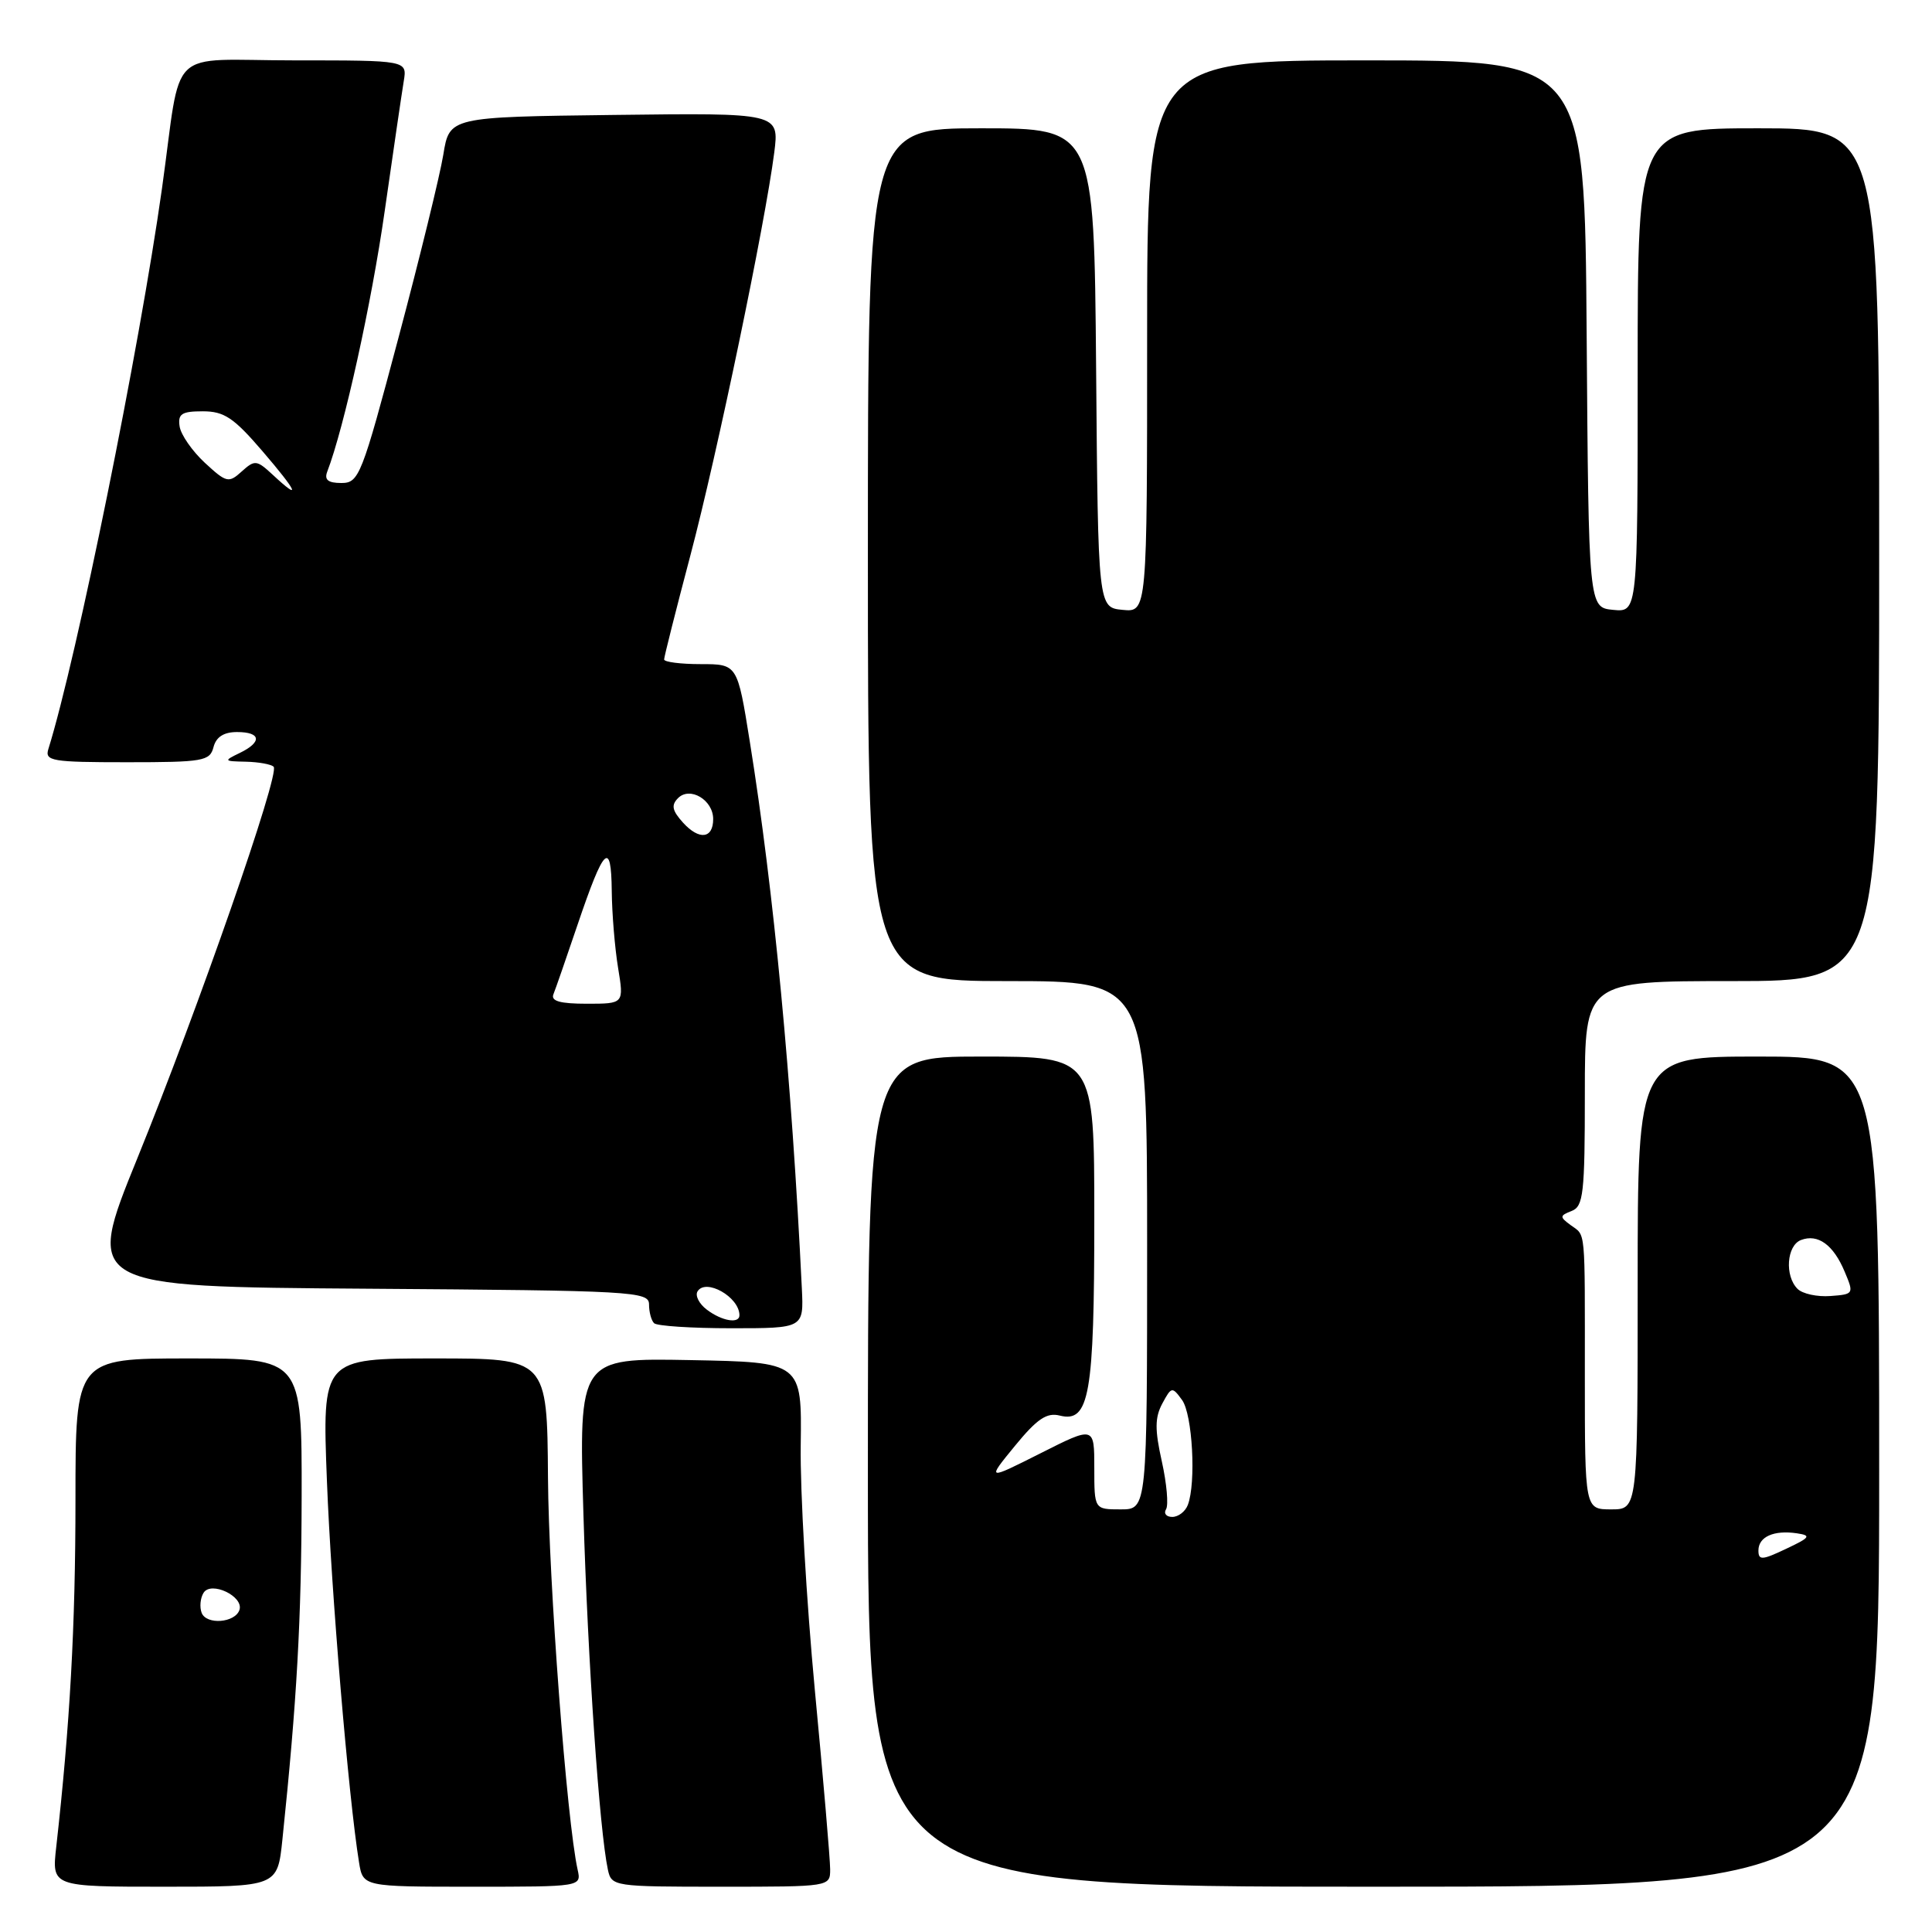 <?xml version="1.0" encoding="UTF-8" standalone="no"?>
<!DOCTYPE svg PUBLIC "-//W3C//DTD SVG 1.1//EN" "http://www.w3.org/Graphics/SVG/1.1/DTD/svg11.dtd" >
<svg xmlns="http://www.w3.org/2000/svg" xmlns:xlink="http://www.w3.org/1999/xlink" version="1.1" viewBox="0 0 256 256">
 <g >
 <path fill="currentColor"
d=" M 37.42 243.75 C 39.34 225.34 39.94 214.76 39.97 198.25 C 40.00 180.00 40.00 180.00 25.00 180.00 C 10.00 180.00 10.00 180.00 10.00 198.75 C 10.00 215.49 9.27 228.55 7.45 244.75 C 6.86 250.00 6.86 250.00 21.81 250.00 C 36.77 250.00 36.77 250.00 37.42 243.75 Z  M 76.54 247.75 C 75.10 241.29 72.70 209.51 72.61 195.75 C 72.50 180.00 72.50 180.00 57.59 180.00 C 42.69 180.00 42.69 180.00 43.32 196.25 C 43.88 210.81 46.18 238.17 47.57 246.75 C 48.09 250.00 48.09 250.00 62.56 250.00 C 77.04 250.00 77.04 250.00 76.54 247.75 Z  M 110.00 247.69 C 110.00 246.41 109.09 235.72 107.97 223.94 C 106.86 212.15 106.01 197.55 106.10 191.50 C 106.25 180.50 106.25 180.50 91.47 180.22 C 76.69 179.94 76.69 179.94 77.31 200.72 C 77.89 220.09 79.43 242.55 80.55 247.75 C 81.03 249.96 81.31 250.00 95.52 250.00 C 109.99 250.00 110.00 250.00 110.00 247.69 Z  M 249.00 195.00 C 249.00 140.00 249.00 140.00 233.00 140.00 C 217.00 140.00 217.00 140.00 217.00 170.00 C 217.00 200.00 217.00 200.00 213.50 200.00 C 210.00 200.00 210.00 200.00 210.00 182.50 C 210.00 162.26 210.15 163.83 208.10 162.32 C 206.65 161.25 206.66 161.08 208.25 160.46 C 209.81 159.86 210.00 158.15 210.00 144.89 C 210.00 130.00 210.00 130.00 229.50 130.00 C 249.00 130.00 249.00 130.00 249.00 73.50 C 249.00 17.00 249.00 17.00 233.00 17.00 C 217.00 17.00 217.00 17.00 217.00 49.06 C 217.00 81.13 217.00 81.13 213.75 80.81 C 210.50 80.50 210.50 80.50 210.24 44.25 C 209.98 8.00 209.98 8.00 180.99 8.00 C 152.00 8.00 152.00 8.00 152.00 44.56 C 152.00 81.13 152.00 81.13 148.75 80.81 C 145.50 80.50 145.50 80.50 145.24 48.75 C 144.97 17.00 144.97 17.00 129.99 17.00 C 115.00 17.00 115.00 17.00 115.00 73.50 C 115.00 130.00 115.00 130.00 133.50 130.00 C 152.00 130.00 152.00 130.00 152.00 165.00 C 152.00 200.00 152.00 200.00 148.50 200.00 C 145.00 200.00 145.00 200.00 145.00 194.49 C 145.00 188.97 145.00 188.97 137.87 192.57 C 130.74 196.16 130.74 196.16 134.48 191.59 C 137.42 188.00 138.70 187.14 140.42 187.57 C 144.35 188.56 145.00 184.86 145.00 161.45 C 145.00 140.00 145.00 140.00 130.00 140.00 C 115.00 140.00 115.00 140.00 115.00 195.00 C 115.00 250.00 115.00 250.00 182.00 250.00 C 249.00 250.00 249.00 250.00 249.00 195.00 Z  M 106.25 170.75 C 104.90 142.95 102.55 118.18 99.35 98.25 C 97.71 88.00 97.71 88.00 92.85 88.00 C 90.18 88.00 88.00 87.72 88.00 87.38 C 88.00 87.04 89.56 80.85 91.47 73.63 C 95.03 60.18 101.38 29.66 102.59 20.23 C 103.26 14.96 103.26 14.96 81.40 15.23 C 59.55 15.50 59.55 15.50 58.74 20.50 C 58.29 23.25 55.62 34.16 52.80 44.75 C 47.92 63.11 47.57 64.00 45.23 64.00 C 43.47 64.00 42.95 63.58 43.36 62.50 C 45.60 56.66 49.23 40.20 50.97 28.00 C 52.11 20.02 53.25 12.26 53.50 10.75 C 53.95 8.00 53.95 8.00 39.05 8.00 C 21.82 8.00 24.16 5.74 21.46 25.00 C 18.47 46.21 10.18 87.14 6.41 99.25 C 5.91 100.84 6.85 101.00 16.82 101.00 C 26.93 101.00 27.81 100.85 28.29 99.00 C 28.64 97.65 29.65 97.00 31.41 97.00 C 34.60 97.00 34.76 98.33 31.75 99.78 C 29.60 100.82 29.64 100.87 32.58 100.93 C 34.28 100.97 35.94 101.27 36.26 101.60 C 37.13 102.46 26.28 133.60 18.19 153.50 C 11.28 170.50 11.28 170.50 48.64 170.76 C 84.02 171.01 86.00 171.12 86.00 172.85 C 86.00 173.85 86.30 174.97 86.67 175.33 C 87.03 175.70 91.65 176.00 96.92 176.00 C 106.50 176.00 106.50 176.00 106.25 170.75 Z  M 26.72 213.71 C 26.43 212.95 26.54 211.75 26.97 211.06 C 27.96 209.45 32.32 211.52 31.73 213.32 C 31.16 215.04 27.35 215.34 26.72 213.71 Z  M 233.00 205.45 C 233.00 203.63 235.04 202.72 238.09 203.17 C 240.04 203.46 239.87 203.72 236.66 205.23 C 233.49 206.74 233.00 206.77 233.00 205.45 Z  M 154.51 199.98 C 154.85 199.43 154.60 196.58 153.95 193.65 C 153.01 189.45 153.02 187.83 154.01 185.98 C 155.22 183.73 155.32 183.71 156.63 185.51 C 158.01 187.40 158.51 196.50 157.39 199.42 C 157.06 200.29 156.13 201.00 155.33 201.00 C 154.54 201.00 154.16 200.54 154.51 199.98 Z  M 238.18 170.78 C 236.46 169.06 236.74 165.04 238.64 164.31 C 240.88 163.45 242.94 164.94 244.43 168.51 C 245.67 171.45 245.64 171.50 242.53 171.73 C 240.79 171.86 238.84 171.44 238.18 170.78 Z  M 93.65 173.53 C 92.63 172.76 92.08 171.67 92.43 171.11 C 93.52 169.35 97.94 171.84 97.98 174.25 C 98.01 175.45 95.66 175.06 93.65 173.53 Z  M 73.33 131.75 C 73.61 131.06 75.05 126.90 76.54 122.50 C 80.03 112.20 80.99 111.25 81.06 118.05 C 81.09 121.05 81.47 125.64 81.90 128.25 C 82.68 133.00 82.68 133.00 77.76 133.00 C 74.22 133.00 72.97 132.65 73.33 131.75 Z  M 90.50 109.00 C 89.06 107.40 88.91 106.69 89.85 105.75 C 91.43 104.17 94.50 106.00 94.50 108.53 C 94.50 111.14 92.64 111.36 90.50 109.00 Z  M 36.13 62.90 C 34.01 60.94 33.76 60.91 32.03 62.47 C 30.30 64.04 30.01 63.97 27.14 61.32 C 25.47 59.77 23.96 57.60 23.80 56.50 C 23.55 54.84 24.07 54.50 26.87 54.50 C 29.70 54.50 30.97 55.35 34.75 59.75 C 39.43 65.20 40.01 66.52 36.13 62.90 Z "/>
</g>
</svg>